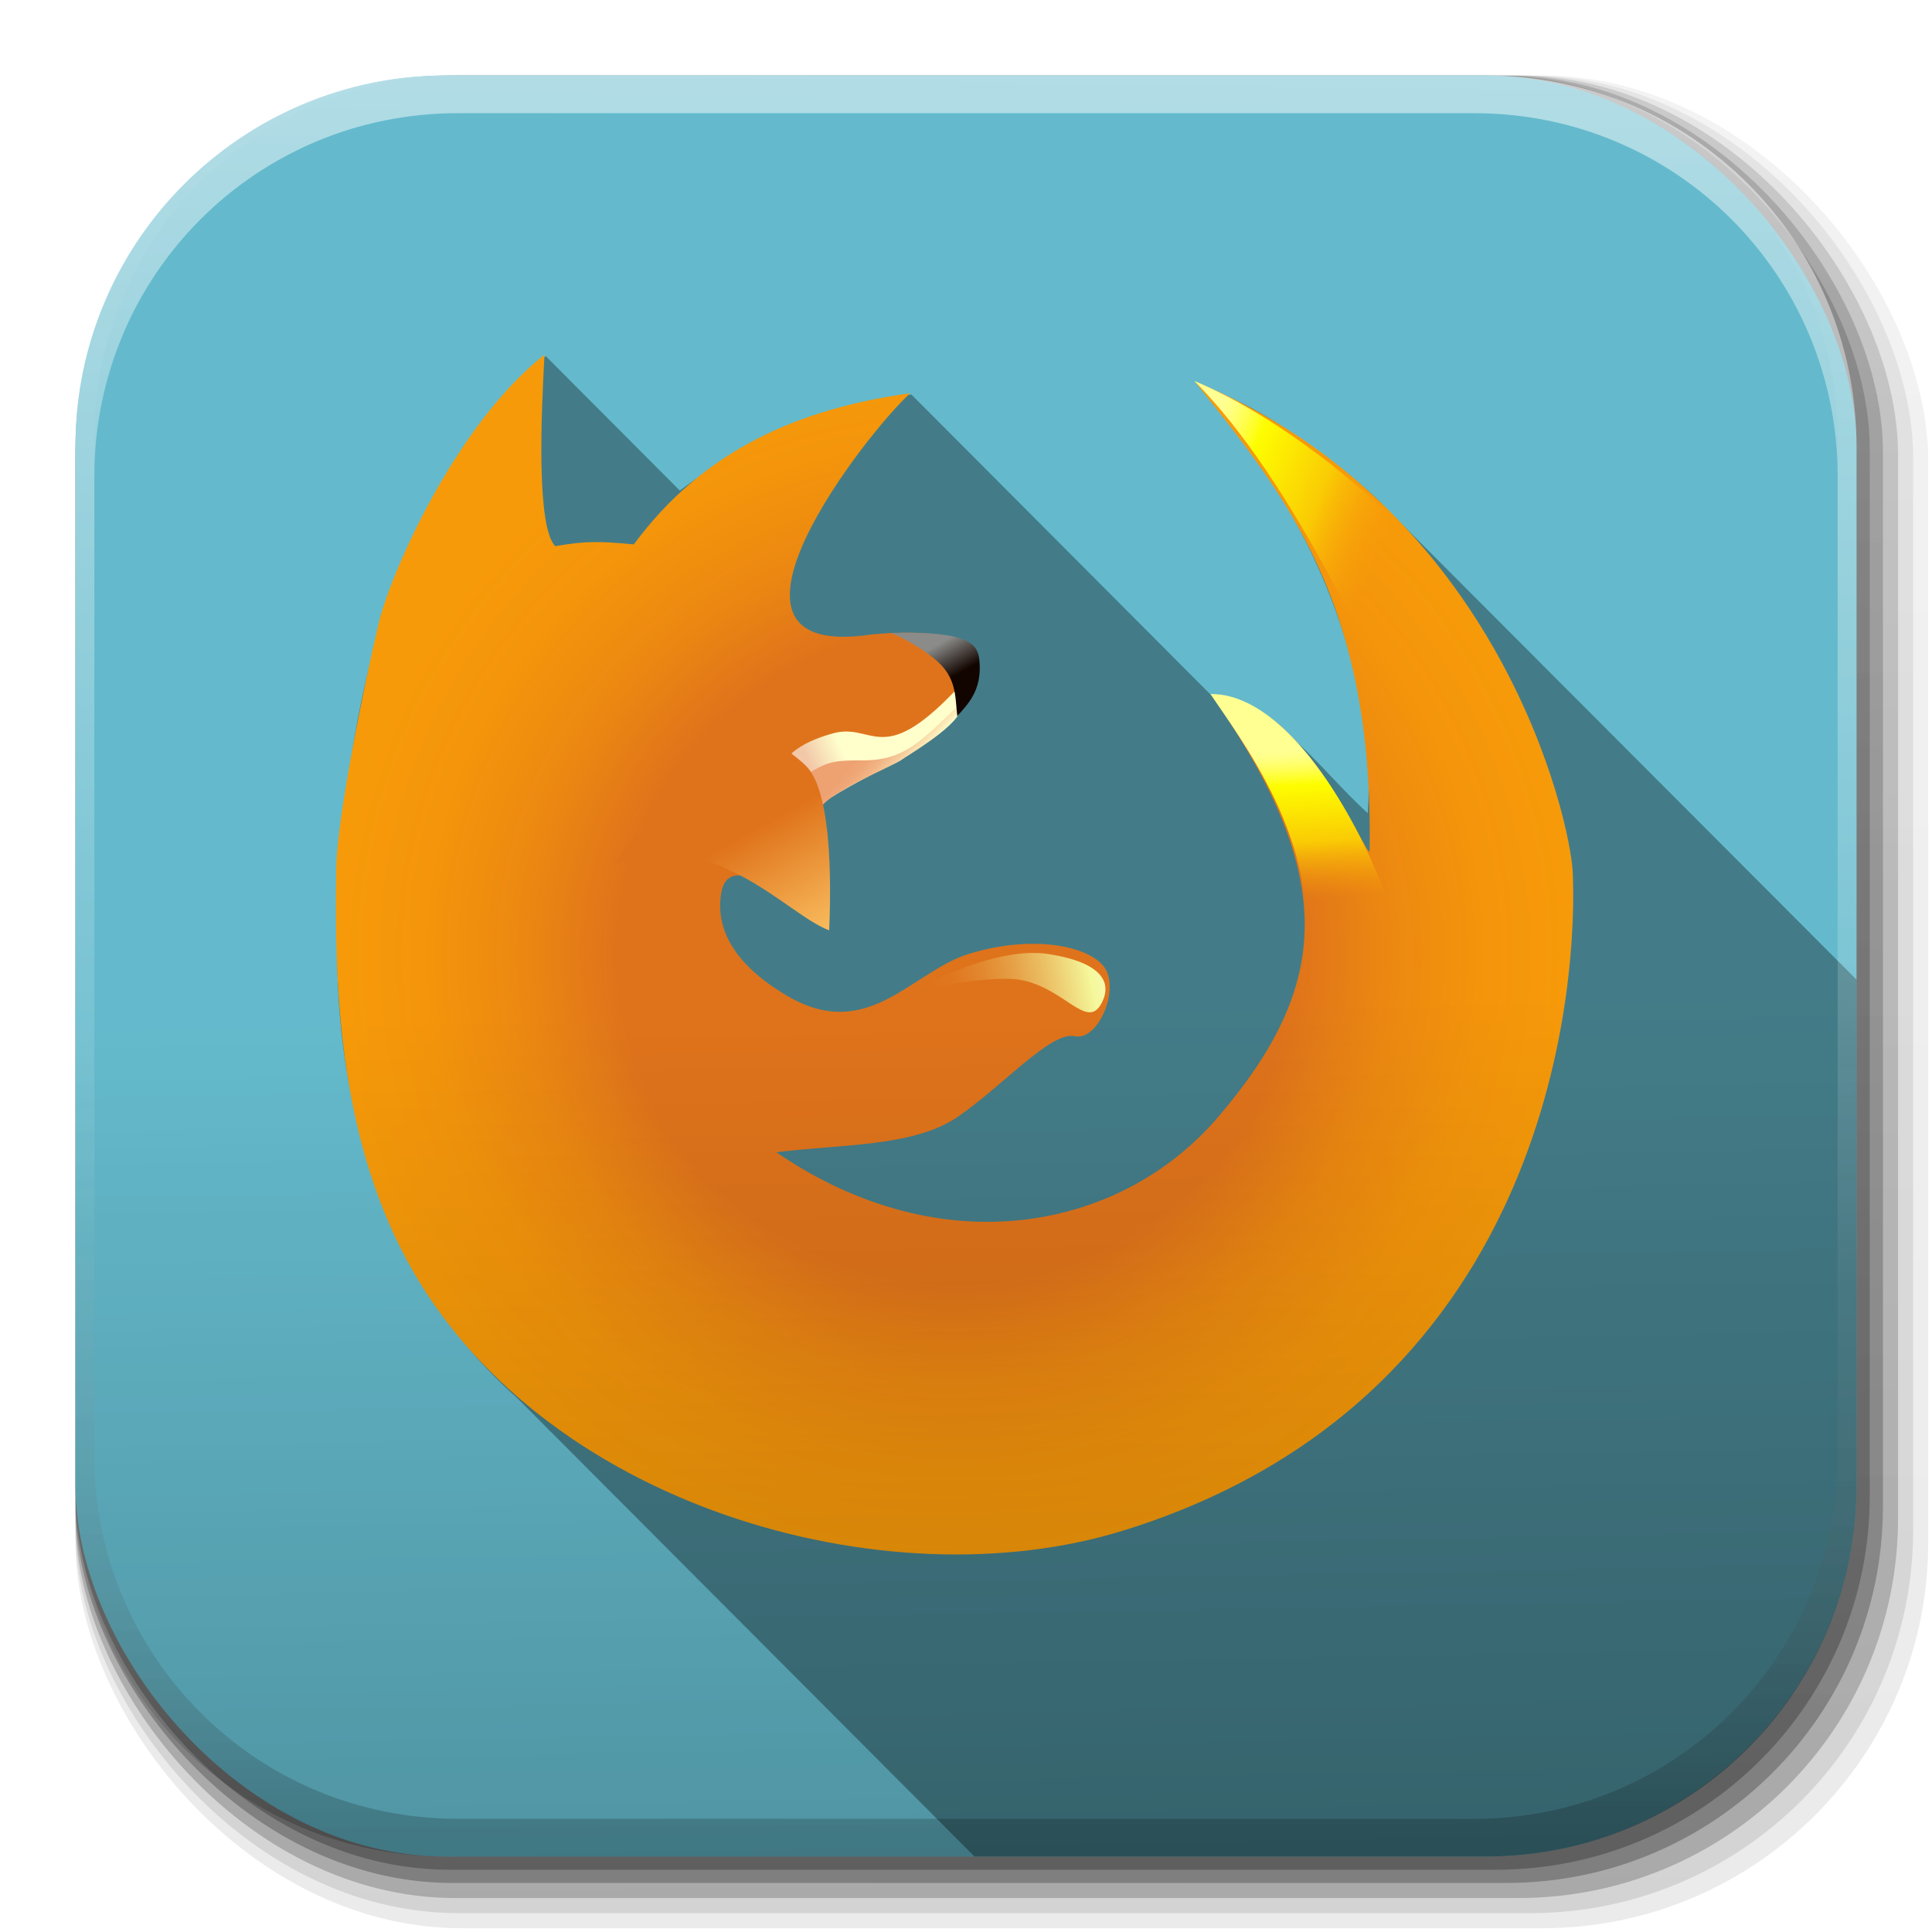 <?xml version="1.0" encoding="UTF-8" standalone="no"?>
<!-- Created with Inkscape (http://www.inkscape.org/) -->

<svg
   xmlns:dc="http://purl.org/dc/elements/1.1/"
   xmlns:cc="http://creativecommons.org/ns#"
   xmlns:rdf="http://www.w3.org/1999/02/22-rdf-syntax-ns#"
   xmlns:svg="http://www.w3.org/2000/svg"
   xmlns="http://www.w3.org/2000/svg"
   xmlns:xlink="http://www.w3.org/1999/xlink"
   xmlns:sodipodi="http://sodipodi.sourceforge.net/DTD/sodipodi-0.dtd"
   xmlns:inkscape="http://www.inkscape.org/namespaces/inkscape"
   width="512"
   height="512"
   id="svg2"
   version="1.1"
   inkscape:version="0.48.3.1 r9886"
   sodipodi:docname="firefox.svg"
   inkscape:export-filename="/home/alecive/Scrivania/firefoxTest1.png"
   inkscape:export-xdpi="100"
   inkscape:export-ydpi="100">
  <sodipodi:namedview
     id="base"
     pagecolor="#ffffff"
     bordercolor="#666666"
     borderopacity="1.0"
     inkscape:pageopacity="0.0"
     inkscape:pageshadow="2"
     inkscape:zoom="0.58405988"
     inkscape:cx="335.99113"
     inkscape:cy="212.29599"
     inkscape:document-units="px"
     inkscape:current-layer="svg2"
     showgrid="false"
     inkscape:window-width="1375"
     inkscape:window-height="876"
     inkscape:window-x="1431"
     inkscape:window-y="24"
     inkscape:window-maximized="1"
     inkscape:object-paths="false"
     inkscape:snap-intersection-paths="true"
     inkscape:object-nodes="false"
     inkscape:snap-smooth-nodes="false"
     inkscape:snap-nodes="false" />
  <defs
     id="defs4">
    <linearGradient
       id="linearGradient4070">
      <stop
         offset="0"
         style="stop-color:#000000;stop-opacity:1"
         id="stop4072" />
      <stop
         offset="1"
         style="stop-color:#000000;stop-opacity:0.2"
         id="stop4074" />
    </linearGradient>
    <linearGradient
       id="linearGradient4046">
      <stop
         id="stop4048"
         style="stop-color:#000000;stop-opacity:1;"
         offset="0" />
      <stop
         id="stop4050"
         style="stop-color:#ffffff;stop-opacity:0.2"
         offset="1" />
    </linearGradient>
    <linearGradient
       id="linearGradient4032">
      <stop
         offset="0"
         style="stop-color:#ffffff;stop-opacity:1"
         id="stop4034" />
      <stop
         offset="1"
         style="stop-color:#ffffff;stop-opacity:0.2"
         id="stop4036" />
    </linearGradient>
    <linearGradient
       y2="48.085"
       x2="78.466"
       y1="56.301"
       x1="64.478"
       gradientUnits="userSpaceOnUse"
       id="linearGradient3834">
      <stop
         id="stop3836"
         style="stop-color:#000000;stop-opacity:0.392;"
         offset="0" />
      <stop
         offset="0.597"
         style="stop-color:#000000;stop-opacity:0.098;"
         id="stop3838" />
      <stop
         id="stop3840"
         style="stop-color:#64bacc;stop-opacity:0;"
         offset="1" />
    </linearGradient>
    <linearGradient
       id="linearGradient3840"
       gradientUnits="userSpaceOnUse"
       x1="-172.721"
       y1="332.082"
       x2="-161.456"
       y2="309.893"
       gradientTransform="matrix(0.998,-0.071,0.071,0.998,254.6,-268.47)">
      <stop
         offset="0"
         style="stop-color:#f79b09;stop-opacity:0.196;"
         id="stop3842" />
      <stop
         id="stop3844"
         style="stop-color:#facb04;stop-opacity:1;"
         offset="0.368" />
      <stop
         offset="0.736"
         style="stop-color:#FEFD00"
         id="stop3846" />
      <stop
         offset="0.778"
         style="stop-color:#FEFE26"
         id="stop3848" />
      <stop
         offset="0.837"
         style="stop-color:#FFFE54"
         id="stop3850" />
      <stop
         offset="0.889"
         style="stop-color:#FFFF76"
         id="stop3852" />
      <stop
         offset="0.932"
         style="stop-color:#FFFF8B"
         id="stop3854" />
      <stop
         offset="0.961"
         style="stop-color:#FFFF92"
         id="stop3856" />
    </linearGradient>
    <linearGradient
       id="linearGradient21900"
       gradientUnits="userSpaceOnUse"
       x1="64.478"
       y1="56.301"
       x2="78.466"
       y2="48.085">
      <stop
         offset="0"
         style="stop-color:#2d7787;stop-opacity:1;"
         id="stop21902" />
      <stop
         id="stop21912"
         style="stop-color:#3c9fb4;stop-opacity:1;"
         offset="0.657" />
      <stop
         offset="1"
         style="stop-color:#64bacc;stop-opacity:1;"
         id="stop21910" />
    </linearGradient>
    <linearGradient
       y2="48.085"
       x2="78.466"
       y1="56.301"
       x1="64.478"
       gradientUnits="userSpaceOnUse"
       id="XMLID_74_-8-1">
      <stop
         id="stop149-5-9"
         style="stop-color:#DF731B"
         offset="0" />
      <stop
         id="stop151-3-7"
         style="stop-color:#DF731B"
         offset="0.545" />
      <stop
         id="stop153-2-2"
         style="stop-color:#EC8811"
         offset="0.701" />
      <stop
         id="stop155-3-8"
         style="stop-color:#F4950B"
         offset="0.859" />
      <stop
         id="stop157-94-6"
         style="stop-color:#F79A09"
         offset="1" />
    </linearGradient>
    <linearGradient
       gradientTransform="matrix(0.998,-0.071,0.071,0.998,254.6,-268.47)"
       y2="309.893"
       x2="-161.456"
       y1="332.082"
       x1="-172.721"
       gradientUnits="userSpaceOnUse"
       id="linearGradient4295-7-5">
      <stop
         id="stop4297-3-0"
         style="stop-color:#f79b09;stop-opacity:0;"
         offset="0" />
      <stop
         offset="0.368"
         style="stop-color:#facb04;stop-opacity:1;"
         id="stop4299-1-7" />
      <stop
         id="stop4301-1-6"
         style="stop-color:#FEFD00"
         offset="0.736" />
      <stop
         id="stop4303-6-2"
         style="stop-color:#FEFE26"
         offset="0.778" />
      <stop
         id="stop4305-62-7"
         style="stop-color:#FFFE54"
         offset="0.837" />
      <stop
         id="stop4307-5-4"
         style="stop-color:#FFFF76"
         offset="0.889" />
      <stop
         id="stop4309-6-8"
         style="stop-color:#FFFF8B"
         offset="0.932" />
      <stop
         id="stop4311-51-9"
         style="stop-color:#FFFF92"
         offset="0.961" />
    </linearGradient>
    <linearGradient
       y2="36.006"
       x2="61.245"
       y1="34.297"
       x1="60.286"
       gradientUnits="userSpaceOnUse"
       id="XMLID_100_-3-6">
      <stop
         id="stop373-71-0"
         style="stop-color:#8B8B89"
         offset="0" />
      <stop
         id="stop375-1-5"
         style="stop-color:#120500"
         offset="1" />
    </linearGradient>
    <linearGradient
       y2="71.76"
       x2="60.433"
       y1="67.845"
       x1="80.929"
       gradientUnits="userSpaceOnUse"
       id="XMLID_90_-58-6">
      <stop
         id="stop291-7-1"
         style="stop-color:#FFFAEE"
         offset="0.005" />
      <stop
         id="stop293-9-9"
         style="stop-color:#F5F89B"
         offset="0.276" />
      <stop
         id="stop295-2-0"
         style="stop-color:#F3ED91"
         offset="0.31" />
      <stop
         id="stop297-2-4"
         style="stop-color:#ECC267"
         offset="0.467" />
      <stop
         id="stop299-0-5"
         style="stop-color:#E6A046"
         offset="0.618" />
      <stop
         id="stop301-65-89"
         style="stop-color:#E2872E"
         offset="0.761" />
      <stop
         id="stop303-7-6"
         style="stop-color:#E07820"
         offset="0.892" />
      <stop
         id="stop305-30-0"
         style="stop-color:#DF731B"
         offset="1" />
    </linearGradient>
    <linearGradient
       y2="63.893"
       x2="50.721"
       y1="48.361"
       x1="35.5"
       gradientUnits="userSpaceOnUse"
       id="XMLID_87_-8-6">
      <stop
         id="stop268-3-27"
         style="stop-color:#DF731B"
         offset="0.197" />
      <stop
         id="stop270-6-29"
         style="stop-color:#F9BD5F"
         offset="0.843" />
      <stop
         id="stop272-8-2"
         style="stop-color:#FFFCCF"
         offset="1" />
    </linearGradient>
    <linearGradient
       y2="44.27"
       x2="58.139"
       y1="41.267"
       x1="54.825"
       gradientUnits="userSpaceOnUse"
       id="XMLID_86_-84-8">
      <stop
         id="stop253-4-9"
         style="stop-color:#EEA272"
         offset="0" />
      <stop
         id="stop255-2-7"
         style="stop-color:#EFA777"
         offset="0.186" />
      <stop
         id="stop257-9-6"
         style="stop-color:#F2B585"
         offset="0.406" />
      <stop
         id="stop259-3-5"
         style="stop-color:#F6CD9C"
         offset="0.643" />
      <stop
         id="stop261-1-7"
         style="stop-color:#FCEEBB"
         offset="0.89" />
      <stop
         id="stop263-51-5"
         style="stop-color:#FFFFCC"
         offset="1" />
    </linearGradient>
    <linearGradient
       y2="42.945"
       x2="51.856"
       y1="44.32"
       x1="48.731"
       gradientUnits="userSpaceOnUse"
       id="XMLID_77_-55-1">
      <stop
         id="stop182-23-4"
         style="stop-color:#F2C8A9"
         offset="0" />
      <stop
         id="stop184-77-8"
         style="stop-color:#FFFFCC"
         offset="1" />
    </linearGradient>
    <radialGradient
       inkscape:collect="always"
       xlink:href="#XMLID_74_-8-1"
       id="radialGradient3347"
       gradientUnits="userSpaceOnUse"
       gradientTransform="matrix(2.542,0,0,2.464,440.505,451.701)"
       cx="63.994"
       cy="61.809"
       fx="63.994"
       fy="61.809"
       r="59.037" />
    <linearGradient
       inkscape:collect="always"
       xlink:href="#linearGradient4295-7-5"
       id="linearGradient3350"
       gradientUnits="userSpaceOnUse"
       gradientTransform="matrix(2.54,-0.105,0.105,2.54,433.014,-301.412)"
       x1="-51.905"
       y1="211.289"
       x2="-52.194"
       y2="196.434" />
    <linearGradient
       inkscape:collect="always"
       xlink:href="#linearGradient4295-7-5"
       id="linearGradient3353"
       gradientUnits="userSpaceOnUse"
       gradientTransform="matrix(2.542,0,0,2.542,90.505,96.07)"
       x1="105.157"
       y1="22.738"
       x2="86.211"
       y2="14.417" />
    <linearGradient
       inkscape:collect="always"
       xlink:href="#XMLID_100_-3-6"
       id="linearGradient3356"
       gradientUnits="userSpaceOnUse"
       gradientTransform="matrix(4.431,0,0,4.431,-18.461,26.201)"
       x1="60.286"
       y1="34.297"
       x2="61.245"
       y2="36.006" />
    <linearGradient
       inkscape:collect="always"
       xlink:href="#XMLID_90_-58-6"
       id="linearGradient3359"
       gradientUnits="userSpaceOnUse"
       gradientTransform="matrix(2.542,0,0,2.542,94.817,83.453)"
       x1="80.929"
       y1="67.845"
       x2="60.433"
       y2="71.76" />
    <linearGradient
       inkscape:collect="always"
       xlink:href="#XMLID_87_-8-6"
       id="linearGradient3362"
       gradientUnits="userSpaceOnUse"
       gradientTransform="matrix(2.542,0,0,2.542,90.505,96.07)"
       x1="41.5"
       y1="47.486"
       x2="50.721"
       y2="63.893" />
    <linearGradient
       inkscape:collect="always"
       xlink:href="#XMLID_86_-84-8"
       id="linearGradient3365"
       gradientUnits="userSpaceOnUse"
       gradientTransform="matrix(2.542,0,0,2.542,93.365,97.341)"
       x1="54.825"
       y1="41.267"
       x2="58.139"
       y2="44.27" />
    <linearGradient
       inkscape:collect="always"
       xlink:href="#XMLID_77_-55-1"
       id="linearGradient3368"
       gradientUnits="userSpaceOnUse"
       gradientTransform="matrix(2.542,0,0,2.542,95.448,97.418)"
       x1="48.731"
       y1="44.32"
       x2="51.856"
       y2="42.945" />
    <radialGradient
       inkscape:collect="always"
       xlink:href="#XMLID_74_-8-1"
       id="radialGradient3371"
       gradientUnits="userSpaceOnUse"
       gradientTransform="matrix(2.542,0,0,2.464,90.505,100.871)"
       cx="63.994"
       cy="61.809"
       fx="63.994"
       fy="61.809"
       r="59.037" />
    <radialGradient
       inkscape:collect="always"
       xlink:href="#XMLID_74_-8-1"
       id="radialGradient3374"
       gradientUnits="userSpaceOnUse"
       gradientTransform="matrix(2.542,0,0,2.464,90.505,100.871)"
       cx="63.994"
       cy="61.809"
       fx="63.994"
       fy="61.809"
       r="59.037" />
    <radialGradient
       inkscape:collect="always"
       xlink:href="#linearGradient21900"
       id="radialGradient21898"
       cx="255.994"
       cy="256"
       fx="255.994"
       fy="256"
       r="216"
       gradientUnits="userSpaceOnUse" />
    <radialGradient
       inkscape:collect="always"
       xlink:href="#linearGradient3834"
       id="radialGradient3832"
       gradientUnits="userSpaceOnUse"
       cx="255.994"
       cy="256"
       fx="255.994"
       fy="256"
       r="216"
       gradientTransform="translate(-550,-5)" />
    <radialGradient
       inkscape:collect="always"
       xlink:href="#linearGradient3834"
       id="radialGradient3850"
       gradientUnits="userSpaceOnUse"
       gradientTransform="translate(-550,-5)"
       cx="255.994"
       cy="256"
       fx="255.994"
       fy="256"
       r="216" />
    <radialGradient
       inkscape:collect="always"
       xlink:href="#linearGradient3834"
       id="radialGradient4270"
       gradientUnits="userSpaceOnUse"
       gradientTransform="translate(-550,-5)"
       cx="255.994"
       cy="256"
       fx="255.994"
       fy="256"
       r="216" />
    <radialGradient
       inkscape:collect="always"
       xlink:href="#XMLID_74_-8-1"
       id="radialGradient4272"
       gradientUnits="userSpaceOnUse"
       gradientTransform="matrix(2.542,0,0,2.464,90.505,100.871)"
       cx="63.994"
       cy="61.809"
       fx="63.994"
       fy="61.809"
       r="59.037" />
    <linearGradient
       inkscape:collect="always"
       xlink:href="#XMLID_77_-55-1"
       id="linearGradient4274"
       gradientUnits="userSpaceOnUse"
       gradientTransform="matrix(2.542,0,0,2.542,95.448,97.418)"
       x1="48.731"
       y1="44.32"
       x2="51.856"
       y2="42.945" />
    <linearGradient
       inkscape:collect="always"
       xlink:href="#XMLID_86_-84-8"
       id="linearGradient4276"
       gradientUnits="userSpaceOnUse"
       gradientTransform="matrix(2.542,0,0,2.542,93.365,97.341)"
       x1="54.825"
       y1="41.267"
       x2="58.139"
       y2="44.27" />
    <linearGradient
       inkscape:collect="always"
       xlink:href="#XMLID_87_-8-6"
       id="linearGradient4278"
       gradientUnits="userSpaceOnUse"
       gradientTransform="matrix(2.542,0,0,2.542,90.505,96.07)"
       x1="41.5"
       y1="47.486"
       x2="50.721"
       y2="63.893" />
    <linearGradient
       inkscape:collect="always"
       xlink:href="#XMLID_90_-58-6"
       id="linearGradient4280"
       gradientUnits="userSpaceOnUse"
       gradientTransform="matrix(2.542,0,0,2.542,94.817,83.453)"
       x1="80.929"
       y1="67.845"
       x2="60.433"
       y2="71.76" />
    <linearGradient
       inkscape:collect="always"
       xlink:href="#XMLID_100_-3-6"
       id="linearGradient4282"
       gradientUnits="userSpaceOnUse"
       gradientTransform="matrix(4.431,0,0,4.431,-18.461,26.201)"
       x1="60.286"
       y1="34.297"
       x2="61.245"
       y2="36.006" />
    <linearGradient
       inkscape:collect="always"
       xlink:href="#linearGradient4295-7-5"
       id="linearGradient4284"
       gradientUnits="userSpaceOnUse"
       gradientTransform="matrix(2.542,0,0,2.542,90.505,96.07)"
       x1="105.157"
       y1="22.738"
       x2="86.211"
       y2="14.417" />
    <linearGradient
       inkscape:collect="always"
       xlink:href="#linearGradient4295-7-5"
       id="linearGradient4286"
       gradientUnits="userSpaceOnUse"
       gradientTransform="matrix(2.54,-0.105,0.105,2.54,433.014,-301.412)"
       x1="-51.905"
       y1="211.289"
       x2="-52.194"
       y2="196.434" />
    <radialGradient
       inkscape:collect="always"
       xlink:href="#linearGradient3834"
       id="radialGradient3276"
       gradientUnits="userSpaceOnUse"
       gradientTransform="translate(-550,-5)"
       cx="255.994"
       cy="256"
       fx="255.994"
       fy="256"
       r="216" />
    <radialGradient
       inkscape:collect="always"
       xlink:href="#linearGradient3834"
       id="radialGradient3279"
       gradientUnits="userSpaceOnUse"
       gradientTransform="matrix(1.093,0,0,1.093,-23.697,-23.704)"
       cx="255.994"
       cy="256"
       fx="255.994"
       fy="256"
       r="216" />
    <linearGradient
       inkscape:collect="always"
       xlink:href="#ButtonShadow-0"
       id="linearGradient4502"
       gradientUnits="userSpaceOnUse"
       gradientTransform="matrix(5.127,0,0,5.127,495.874,256.952)"
       x1="32.251"
       y1="6.132"
       x2="32.251"
       y2="90.239" />
    <linearGradient
       x1="45.448"
       y1="92.54"
       x2="45.448"
       y2="7.017"
       id="ButtonShadow-0"
       gradientUnits="userSpaceOnUse"
       gradientTransform="matrix(1.006,0,0,0.994,100,0)">
      <stop
         id="stop3750-8"
         style="stop-color:#000000;stop-opacity:1"
         offset="0" />
      <stop
         id="stop3752-5"
         style="stop-color:#000000;stop-opacity:0.588"
         offset="1" />
    </linearGradient>
    <linearGradient
       inkscape:collect="always"
       xlink:href="#ButtonShadow-0"
       id="linearGradient4505"
       gradientUnits="userSpaceOnUse"
       gradientTransform="matrix(5.249,0,0,5.188,490.015,254.023)"
       x1="32.251"
       y1="6.132"
       x2="32.251"
       y2="90.239" />
    <linearGradient
       x1="45.448"
       y1="92.54"
       x2="45.448"
       y2="7.017"
       id="linearGradient5348"
       gradientUnits="userSpaceOnUse"
       gradientTransform="matrix(1.006,0,0,0.994,100,0)">
      <stop
         id="stop5350"
         style="stop-color:#000000;stop-opacity:1"
         offset="0" />
      <stop
         id="stop5352"
         style="stop-color:#000000;stop-opacity:0.588"
         offset="1" />
    </linearGradient>
    <linearGradient
       inkscape:collect="always"
       xlink:href="#ButtonShadow-0"
       id="linearGradient4508"
       gradientUnits="userSpaceOnUse"
       gradientTransform="matrix(5.249,0,0,-5.188,490.015,-254.023)"
       x1="32.251"
       y1="6.132"
       x2="32.251"
       y2="90.239" />
    <linearGradient
       x1="45.448"
       y1="92.54"
       x2="45.448"
       y2="7.017"
       id="linearGradient5355"
       gradientUnits="userSpaceOnUse"
       gradientTransform="matrix(1.006,0,0,0.994,100,0)">
      <stop
         id="stop5357"
         style="stop-color:#000000;stop-opacity:1"
         offset="0" />
      <stop
         id="stop5359"
         style="stop-color:#000000;stop-opacity:0.588"
         offset="1" />
    </linearGradient>
    <linearGradient
       inkscape:collect="always"
       xlink:href="#ButtonShadow-0"
       id="linearGradient4511"
       gradientUnits="userSpaceOnUse"
       gradientTransform="matrix(5.249,0,0,-5.188,490.014,-254.023)"
       x1="32.251"
       y1="6.132"
       x2="32.251"
       y2="90.239" />
    <linearGradient
       x1="45.448"
       y1="92.54"
       x2="45.448"
       y2="7.017"
       id="linearGradient5362"
       gradientUnits="userSpaceOnUse"
       gradientTransform="matrix(1.006,0,0,0.994,100,0)">
      <stop
         id="stop5364"
         style="stop-color:#000000;stop-opacity:1"
         offset="0" />
      <stop
         id="stop5366"
         style="stop-color:#000000;stop-opacity:0.588"
         offset="1" />
    </linearGradient>
    <linearGradient
       inkscape:collect="always"
       xlink:href="#ButtonShadow-0"
       id="linearGradient4514"
       gradientUnits="userSpaceOnUse"
       gradientTransform="matrix(1.024,0,0,-1.012,-139.928,-13.028)"
       x1="32.251"
       y1="6.132"
       x2="32.251"
       y2="90.239" />
    <linearGradient
       x1="45.448"
       y1="92.54"
       x2="45.448"
       y2="7.017"
       id="linearGradient5369"
       gradientUnits="userSpaceOnUse"
       gradientTransform="matrix(1.006,0,0,0.994,100,0)">
      <stop
         id="stop5371"
         style="stop-color:#000000;stop-opacity:1"
         offset="0" />
      <stop
         id="stop5373"
         style="stop-color:#000000;stop-opacity:0.588"
         offset="1" />
    </linearGradient>
    <linearGradient
       y2="90.239"
       x2="32.251"
       y1="6.132"
       x1="32.251"
       gradientTransform="matrix(5.249,0,0,-5.188,490.014,-254.023)"
       gradientUnits="userSpaceOnUse"
       id="linearGradient5380"
       xlink:href="#ButtonShadow-0"
       inkscape:collect="always" />
    <radialGradient
       inkscape:collect="always"
       xlink:href="#linearGradient3834"
       id="radialGradient5542"
       gradientUnits="userSpaceOnUse"
       gradientTransform="matrix(1.093,0,0,1.093,-23.697,-23.704)"
       cx="255.994"
       cy="256"
       fx="255.994"
       fy="256"
       r="216" />
    <radialGradient
       inkscape:collect="always"
       xlink:href="#XMLID_74_-8-1"
       id="radialGradient5544"
       gradientUnits="userSpaceOnUse"
       gradientTransform="matrix(2.542,0,0,2.464,90.505,100.871)"
       cx="63.994"
       cy="61.809"
       fx="63.994"
       fy="61.809"
       r="59.037" />
    <linearGradient
       inkscape:collect="always"
       xlink:href="#XMLID_77_-55-1"
       id="linearGradient5546"
       gradientUnits="userSpaceOnUse"
       gradientTransform="matrix(2.542,0,0,2.542,95.448,97.418)"
       x1="48.731"
       y1="44.32"
       x2="51.856"
       y2="42.945" />
    <linearGradient
       inkscape:collect="always"
       xlink:href="#XMLID_86_-84-8"
       id="linearGradient5548"
       gradientUnits="userSpaceOnUse"
       gradientTransform="matrix(2.542,0,0,2.542,93.365,97.341)"
       x1="54.825"
       y1="41.267"
       x2="58.139"
       y2="44.27" />
    <linearGradient
       inkscape:collect="always"
       xlink:href="#XMLID_87_-8-6"
       id="linearGradient5550"
       gradientUnits="userSpaceOnUse"
       gradientTransform="matrix(2.542,0,0,2.542,90.505,96.07)"
       x1="41.5"
       y1="47.486"
       x2="50.721"
       y2="63.893" />
    <linearGradient
       inkscape:collect="always"
       xlink:href="#XMLID_90_-58-6"
       id="linearGradient5552"
       gradientUnits="userSpaceOnUse"
       gradientTransform="matrix(2.542,0,0,2.542,94.817,83.453)"
       x1="80.929"
       y1="67.845"
       x2="60.433"
       y2="71.76" />
    <linearGradient
       inkscape:collect="always"
       xlink:href="#XMLID_100_-3-6"
       id="linearGradient5554"
       gradientUnits="userSpaceOnUse"
       gradientTransform="matrix(4.431,0,0,4.431,-18.461,26.201)"
       x1="60.286"
       y1="34.297"
       x2="61.245"
       y2="36.006" />
    <linearGradient
       inkscape:collect="always"
       xlink:href="#linearGradient4295-7-5"
       id="linearGradient5556"
       gradientUnits="userSpaceOnUse"
       gradientTransform="matrix(2.542,0,0,2.542,90.505,96.07)"
       x1="105.157"
       y1="22.738"
       x2="86.211"
       y2="14.417" />
    <linearGradient
       inkscape:collect="always"
       xlink:href="#linearGradient4295-7-5"
       id="linearGradient5558"
       gradientUnits="userSpaceOnUse"
       gradientTransform="matrix(2.54,-0.105,0.105,2.54,433.014,-301.412)"
       x1="-51.905"
       y1="211.289"
       x2="-52.194"
       y2="196.434" />
    <radialGradient
       inkscape:collect="always"
       xlink:href="#linearGradient3834"
       id="radialGradient5571"
       gradientUnits="userSpaceOnUse"
       gradientTransform="matrix(1.093,0,0,1.093,-23.697,-23.704)"
       cx="255.994"
       cy="256"
       fx="255.994"
       fy="256"
       r="216" />
    <linearGradient
       inkscape:collect="always"
       xlink:href="#ButtonShadow-0-1"
       id="linearGradient6092"
       x1="1012.513"
       y1="484.417"
       x2="1006.808"
       y2="20.626"
       gradientUnits="userSpaceOnUse" />
    <linearGradient
       x1="45.448"
       y1="92.54"
       x2="45.448"
       y2="7.017"
       id="ButtonShadow-0-1"
       gradientUnits="userSpaceOnUse"
       gradientTransform="matrix(1.006,0,0,0.994,100,0)">
      <stop
         id="stop3750-8-9"
         style="stop-color:#000000;stop-opacity:1"
         offset="0" />
      <stop
         id="stop3752-5-6"
         style="stop-color:#000000;stop-opacity:0.588"
         offset="1" />
    </linearGradient>
    <linearGradient
       inkscape:collect="always"
       xlink:href="#ButtonShadow-0-1-1"
       id="linearGradient6185-2"
       gradientUnits="userSpaceOnUse"
       gradientTransform="matrix(1.019,0,0,1.019,-125.361,48.02)"
       x1="1012.513"
       y1="484.417"
       x2="1006.808"
       y2="20.626" />
    <linearGradient
       x1="45.448"
       y1="92.54"
       x2="45.448"
       y2="7.017"
       id="ButtonShadow-0-1-1"
       gradientUnits="userSpaceOnUse"
       gradientTransform="matrix(1.006,0,0,0.994,100,0)">
      <stop
         id="stop3750-8-9-3"
         style="stop-color:#000000;stop-opacity:1"
         offset="0" />
      <stop
         id="stop3752-5-6-4"
         style="stop-color:#000000;stop-opacity:0.588"
         offset="1" />
    </linearGradient>
    <linearGradient
       inkscape:collect="always"
       xlink:href="#ButtonShadow-0-1-1"
       id="linearGradient6193-2"
       gradientUnits="userSpaceOnUse"
       gradientTransform="matrix(1.036,0,0,1.036,-139.536,47.7)"
       x1="1012.513"
       y1="484.417"
       x2="1006.808"
       y2="20.626" />
    <linearGradient
       x1="45.448"
       y1="92.54"
       x2="45.448"
       y2="7.017"
       id="linearGradient6448"
       gradientUnits="userSpaceOnUse"
       gradientTransform="matrix(1.006,0,0,0.994,100,0)">
      <stop
         id="stop6450"
         style="stop-color:#000000;stop-opacity:1"
         offset="0" />
      <stop
         id="stop6452"
         style="stop-color:#000000;stop-opacity:0.588"
         offset="1" />
    </linearGradient>
    <linearGradient
       inkscape:collect="always"
       xlink:href="#ButtonShadow-0-1-1"
       id="linearGradient6189-8"
       gradientUnits="userSpaceOnUse"
       gradientTransform="matrix(1.028,0,0,1.028,-132.448,47.86)"
       x1="1012.513"
       y1="484.417"
       x2="1006.808"
       y2="20.626" />
    <linearGradient
       x1="45.448"
       y1="92.54"
       x2="45.448"
       y2="7.017"
       id="linearGradient6455"
       gradientUnits="userSpaceOnUse"
       gradientTransform="matrix(1.006,0,0,0.994,100,0)">
      <stop
         id="stop6457"
         style="stop-color:#000000;stop-opacity:1"
         offset="0" />
      <stop
         id="stop6459"
         style="stop-color:#000000;stop-opacity:0.588"
         offset="1" />
    </linearGradient>
    <linearGradient
       inkscape:collect="always"
       xlink:href="#ButtonShadow-0-1-1"
       id="linearGradient6181-2"
       gradientUnits="userSpaceOnUse"
       gradientTransform="matrix(1.011,0,0,1.011,-118.274,48.179)"
       x1="1012.513"
       y1="484.417"
       x2="1006.808"
       y2="20.626" />
    <linearGradient
       x1="45.448"
       y1="92.54"
       x2="45.448"
       y2="7.017"
       id="linearGradient6462"
       gradientUnits="userSpaceOnUse"
       gradientTransform="matrix(1.006,0,0,0.994,100,0)">
      <stop
         id="stop6464"
         style="stop-color:#000000;stop-opacity:1"
         offset="0" />
      <stop
         id="stop6466"
         style="stop-color:#000000;stop-opacity:0.588"
         offset="1" />
    </linearGradient>
    <linearGradient
       y2="20.626"
       x2="1006.808"
       y1="484.417"
       x1="1012.513"
       gradientTransform="matrix(1.004,0,0,1.004,-112.959,48.299)"
       gradientUnits="userSpaceOnUse"
       id="linearGradient6259"
       xlink:href="#ButtonShadow-0-1-1"
       inkscape:collect="always" />
    <linearGradient
       x1="45.448"
       y1="92.54"
       x2="45.448"
       y2="7.017"
       id="linearGradient6469"
       gradientUnits="userSpaceOnUse"
       gradientTransform="matrix(1.006,0,0,0.994,100,0)">
      <stop
         id="stop6471"
         style="stop-color:#000000;stop-opacity:1"
         offset="0" />
      <stop
         id="stop6473"
         style="stop-color:#000000;stop-opacity:0.588"
         offset="1" />
    </linearGradient>
    <linearGradient
       y2="20.626"
       x2="1006.808"
       y1="484.417"
       x1="1012.513"
       gradientTransform="matrix(1.004,0,0,1.004,-112.959,48.299)"
       gradientUnits="userSpaceOnUse"
       id="linearGradient6481"
       xlink:href="#ButtonShadow-0-1-1"
       inkscape:collect="always" />
    <linearGradient
       x1="48"
       y1="20.221"
       x2="48"
       y2="138.661"
       id="linearGradient3613"
       xlink:href="#linearGradient3737"
       gradientUnits="userSpaceOnUse" />
    <linearGradient
       id="linearGradient3737">
      <stop
         id="stop3739"
         style="stop-color:#ffffff;stop-opacity:1"
         offset="0" />
      <stop
         id="stop3741"
         style="stop-color:#ffffff;stop-opacity:0"
         offset="1" />
    </linearGradient>
    <clipPath
       id="clipPath3613">
      <rect
         width="84"
         height="84"
         rx="6"
         ry="6"
         x="6"
         y="6"
         id="rect3615"
         style="fill:#ffffff;fill-opacity:1;fill-rule:nonzero;stroke:none" />
    </clipPath>
    <filter
       x="-0.192"
       y="-0.192"
       width="1.384"
       height="1.384"
       color-interpolation-filters="sRGB"
       id="filter3794">
      <feGaussianBlur
         id="feGaussianBlur3796"
         stdDeviation="5.28" />
    </filter>
    <linearGradient
       x1="36.357"
       y1="6"
       x2="36.357"
       y2="63.893"
       id="linearGradient3188"
       xlink:href="#linearGradient3737"
       gradientUnits="userSpaceOnUse" />
    <linearGradient
       id="linearGradient6618">
      <stop
         id="stop6620"
         style="stop-color:#ffffff;stop-opacity:1"
         offset="0" />
      <stop
         id="stop6622"
         style="stop-color:#ffffff;stop-opacity:0"
         offset="1" />
    </linearGradient>
    <radialGradient
       cx="48"
       cy="90.172"
       r="42"
       fx="48"
       fy="90.172"
       id="radialGradient3619"
       xlink:href="#linearGradient3737"
       gradientUnits="userSpaceOnUse"
       gradientTransform="matrix(1.157,0,0,0.996,-7.551,0.197)" />
    <linearGradient
       id="linearGradient6625">
      <stop
         id="stop6627"
         style="stop-color:#ffffff;stop-opacity:1"
         offset="0" />
      <stop
         id="stop6629"
         style="stop-color:#ffffff;stop-opacity:0"
         offset="1" />
    </linearGradient>
    <linearGradient
       x1="6"
       y1="48"
       x2="48"
       y2="48"
       id="linearGradient4493"
       xlink:href="#linearGradient4487"
       gradientUnits="userSpaceOnUse"
       gradientTransform="translate(-96,0)" />
    <linearGradient
       id="linearGradient4487">
      <stop
         id="stop4489"
         style="stop-color:#000000;stop-opacity:1"
         offset="0" />
      <stop
         id="stop4491"
         style="stop-color:#000000;stop-opacity:0"
         offset="1" />
    </linearGradient>
    <linearGradient
       y2="48"
       x2="48"
       y1="48"
       x1="6"
       gradientTransform="translate(-96,0)"
       gradientUnits="userSpaceOnUse"
       id="linearGradient6640"
       xlink:href="#linearGradient4487"
       inkscape:collect="always" />
    <linearGradient
       inkscape:collect="always"
       xlink:href="#linearGradient3737"
       id="linearGradient6743"
       gradientUnits="userSpaceOnUse"
       x1="48"
       y1="20.221"
       x2="48"
       y2="138.661" />
    <radialGradient
       inkscape:collect="always"
       xlink:href="#linearGradient3834"
       id="radialGradient6777"
       gradientUnits="userSpaceOnUse"
       gradientTransform="matrix(1.093,0,0,1.093,-23.697,-23.704)"
       cx="255.994"
       cy="256"
       fx="255.994"
       fy="256"
       r="216" />
    <radialGradient
       inkscape:collect="always"
       xlink:href="#XMLID_74_-8-1"
       id="radialGradient6779"
       gradientUnits="userSpaceOnUse"
       gradientTransform="matrix(2.542,0,0,2.464,90.505,100.871)"
       cx="63.994"
       cy="61.809"
       fx="63.994"
       fy="61.809"
       r="59.037" />
    <linearGradient
       inkscape:collect="always"
       xlink:href="#XMLID_77_-55-1"
       id="linearGradient6781"
       gradientUnits="userSpaceOnUse"
       gradientTransform="matrix(2.542,0,0,2.542,95.448,97.418)"
       x1="48.731"
       y1="44.32"
       x2="51.856"
       y2="42.945" />
    <linearGradient
       inkscape:collect="always"
       xlink:href="#XMLID_86_-84-8"
       id="linearGradient6783"
       gradientUnits="userSpaceOnUse"
       gradientTransform="matrix(2.542,0,0,2.542,93.365,97.341)"
       x1="54.825"
       y1="41.267"
       x2="58.139"
       y2="44.27" />
    <linearGradient
       inkscape:collect="always"
       xlink:href="#XMLID_87_-8-6"
       id="linearGradient6785"
       gradientUnits="userSpaceOnUse"
       gradientTransform="matrix(2.542,0,0,2.542,90.505,96.07)"
       x1="41.5"
       y1="47.486"
       x2="50.721"
       y2="63.893" />
    <linearGradient
       inkscape:collect="always"
       xlink:href="#XMLID_90_-58-6"
       id="linearGradient6787"
       gradientUnits="userSpaceOnUse"
       gradientTransform="matrix(2.542,0,0,2.542,94.817,83.453)"
       x1="80.929"
       y1="67.845"
       x2="60.433"
       y2="71.76" />
    <linearGradient
       inkscape:collect="always"
       xlink:href="#XMLID_100_-3-6"
       id="linearGradient6789"
       gradientUnits="userSpaceOnUse"
       gradientTransform="matrix(4.431,0,0,4.431,-18.461,26.201)"
       x1="60.286"
       y1="34.297"
       x2="61.245"
       y2="36.006" />
    <linearGradient
       inkscape:collect="always"
       xlink:href="#linearGradient4295-7-5"
       id="linearGradient6791"
       gradientUnits="userSpaceOnUse"
       gradientTransform="matrix(2.542,0,0,2.542,90.505,96.07)"
       x1="105.157"
       y1="22.738"
       x2="86.211"
       y2="14.417" />
    <linearGradient
       inkscape:collect="always"
       xlink:href="#linearGradient4295-7-5"
       id="linearGradient6793"
       gradientUnits="userSpaceOnUse"
       gradientTransform="matrix(2.54,-0.105,0.105,2.54,433.014,-301.412)"
       x1="-51.905"
       y1="211.289"
       x2="-52.194"
       y2="196.434" />
    <radialGradient
       inkscape:collect="always"
       xlink:href="#linearGradient3834"
       id="radialGradient6806"
       gradientUnits="userSpaceOnUse"
       gradientTransform="matrix(1.093,0,0,1.093,-23.697,-23.704)"
       cx="255.994"
       cy="256"
       fx="255.994"
       fy="256"
       r="216" />
    <linearGradient
       inkscape:collect="always"
       xlink:href="#linearGradient3737"
       id="linearGradient3199"
       gradientUnits="userSpaceOnUse"
       x1="48"
       y1="20.221"
       x2="48"
       y2="138.661" />
    <linearGradient
       inkscape:collect="always"
       xlink:href="#linearGradient3737"
       id="linearGradient4042"
       gradientUnits="userSpaceOnUse"
       gradientTransform="translate(778.6,-360.56)"
       x1="993.439"
       y1="51.512"
       x2="988.786"
       y2="363.738" />
    <linearGradient
       inkscape:collect="always"
       xlink:href="#linearGradient4046"
       id="linearGradient4044"
       gradientUnits="userSpaceOnUse"
       x1="1764.649"
       y1="155.597"
       x2="1763.69"
       y2="-55.941" />
    <radialGradient
       inkscape:collect="always"
       xlink:href="#linearGradient3737"
       id="radialGradient4053"
       gradientUnits="userSpaceOnUse"
       gradientTransform="matrix(6.503,0,0,5.596,1632.078,-275.824)"
       cx="48"
       cy="90.172"
       fx="48"
       fy="90.172"
       r="42" />
    <linearGradient
       inkscape:collect="always"
       xlink:href="#linearGradient3737"
       id="linearGradient4056"
       gradientUnits="userSpaceOnUse"
       x1="36.357"
       y1="6"
       x2="36.357"
       y2="63.893"
       gradientTransform="matrix(5.619,0,0,5.619,1674.507,-276.931)" />
    <linearGradient
       inkscape:collect="always"
       xlink:href="#linearGradient4487"
       id="linearGradient4059"
       gradientUnits="userSpaceOnUse"
       gradientTransform="matrix(5.619,0,0,5.619,-262.497,1674.507)"
       x1="6"
       y1="48"
       x2="48"
       y2="48" />
    <linearGradient
       inkscape:collect="always"
       xlink:href="#linearGradient4487"
       id="linearGradient4068"
       x1="1016.104"
       y1="476.26"
       x2="1011.953"
       y2="251.661"
       gradientUnits="userSpaceOnUse"
       gradientTransform="translate(-146.22,369.088)" />
    <linearGradient
       inkscape:collect="always"
       xlink:href="#linearGradient4487"
       id="linearGradient4082"
       gradientUnits="userSpaceOnUse"
       gradientTransform="translate(-146.22,369.088)"
       x1="1016.104"
       y1="476.26"
       x2="1011.953"
       y2="251.661" />
    <linearGradient
       inkscape:collect="always"
       xlink:href="#linearGradient3737"
       id="linearGradient4084"
       gradientUnits="userSpaceOnUse"
       gradientTransform="translate(778.6,-360.56)"
       x1="993.439"
       y1="51.512"
       x2="988.786"
       y2="363.738" />
    <linearGradient
       inkscape:collect="always"
       xlink:href="#linearGradient4046"
       id="linearGradient4086"
       gradientUnits="userSpaceOnUse"
       x1="1764.649"
       y1="155.597"
       x2="1763.69"
       y2="-55.941" />
    <linearGradient
       inkscape:collect="always"
       xlink:href="#ButtonShadow-0-1-1"
       id="linearGradient4089"
       gradientUnits="userSpaceOnUse"
       gradientTransform="matrix(1.007,0,0,1.007,-810.489,593.137)"
       x1="1012.513"
       y1="484.417"
       x2="1006.808"
       y2="20.626" />
    <linearGradient
       inkscape:collect="always"
       xlink:href="#ButtonShadow-0-1-1"
       id="linearGradient4092"
       gradientUnits="userSpaceOnUse"
       gradientTransform="matrix(1.015,0,0,1.015,-816.69,592.997)"
       x1="1012.513"
       y1="484.417"
       x2="1006.808"
       y2="20.626" />
    <linearGradient
       inkscape:collect="always"
       xlink:href="#ButtonShadow-0-1-1"
       id="linearGradient4095"
       gradientUnits="userSpaceOnUse"
       gradientTransform="matrix(1.032,0,0,1.032,-830.864,592.678)"
       x1="1012.513"
       y1="484.417"
       x2="1006.808"
       y2="20.626" />
    <linearGradient
       inkscape:collect="always"
       xlink:href="#ButtonShadow-0-1-1"
       id="linearGradient4098"
       gradientUnits="userSpaceOnUse"
       gradientTransform="matrix(1.04,0,0,1.04,-837.951,592.518)"
       x1="1012.513"
       y1="484.417"
       x2="1006.808"
       y2="20.626" />
    <linearGradient
       inkscape:collect="always"
       xlink:href="#ButtonShadow-0-1-1"
       id="linearGradient4101"
       gradientUnits="userSpaceOnUse"
       gradientTransform="matrix(1.023,0,0,1.023,-823.777,592.838)"
       x1="1012.513"
       y1="484.417"
       x2="1006.808"
       y2="20.626" />
    <linearGradient
       inkscape:collect="always"
       xlink:href="#ButtonShadow-0-1-1"
       id="linearGradient4110"
       gradientUnits="userSpaceOnUse"
       gradientTransform="matrix(1.023,0,0,1.023,-823.777,592.838)"
       x1="1012.513"
       y1="484.417"
       x2="1006.808"
       y2="20.626" />
    <linearGradient
       inkscape:collect="always"
       xlink:href="#ButtonShadow-0-1-1"
       id="linearGradient4112"
       gradientUnits="userSpaceOnUse"
       gradientTransform="matrix(1.04,0,0,1.04,-837.951,592.518)"
       x1="1012.513"
       y1="484.417"
       x2="1006.808"
       y2="20.626" />
    <linearGradient
       inkscape:collect="always"
       xlink:href="#ButtonShadow-0-1-1"
       id="linearGradient4114"
       gradientUnits="userSpaceOnUse"
       gradientTransform="matrix(1.032,0,0,1.032,-830.864,592.678)"
       x1="1012.513"
       y1="484.417"
       x2="1006.808"
       y2="20.626" />
    <linearGradient
       inkscape:collect="always"
       xlink:href="#ButtonShadow-0-1-1"
       id="linearGradient4116"
       gradientUnits="userSpaceOnUse"
       gradientTransform="matrix(1.015,0,0,1.015,-816.69,592.997)"
       x1="1012.513"
       y1="484.417"
       x2="1006.808"
       y2="20.626" />
    <linearGradient
       inkscape:collect="always"
       xlink:href="#ButtonShadow-0-1-1"
       id="linearGradient4118"
       gradientUnits="userSpaceOnUse"
       gradientTransform="matrix(1.007,0,0,1.007,-810.489,593.137)"
       x1="1012.513"
       y1="484.417"
       x2="1006.808"
       y2="20.626" />
    <linearGradient
       inkscape:collect="always"
       xlink:href="#ButtonShadow-0-1-1-5"
       id="linearGradient4114-2"
       gradientUnits="userSpaceOnUse"
       gradientTransform="matrix(1.032,0,0,1.032,-830.864,592.678)"
       x1="1012.513"
       y1="484.417"
       x2="1006.808"
       y2="20.626" />
    <linearGradient
       x1="45.448"
       y1="92.54"
       x2="45.448"
       y2="7.017"
       id="ButtonShadow-0-1-1-5"
       gradientUnits="userSpaceOnUse"
       gradientTransform="matrix(1.006,0,0,0.994,100,0)">
      <stop
         id="stop3750-8-9-3-6"
         style="stop-color:#000000;stop-opacity:1"
         offset="0" />
      <stop
         id="stop3752-5-6-4-2"
         style="stop-color:#000000;stop-opacity:0.588"
         offset="1" />
    </linearGradient>
    <linearGradient
       inkscape:collect="always"
       xlink:href="#ButtonShadow-0-1-1-5"
       id="linearGradient4112-2"
       gradientUnits="userSpaceOnUse"
       gradientTransform="matrix(1.04,0,0,1.04,-837.951,592.518)"
       x1="1012.513"
       y1="484.417"
       x2="1006.808"
       y2="20.626" />
    <linearGradient
       x1="45.448"
       y1="92.54"
       x2="45.448"
       y2="7.017"
       id="linearGradient5292"
       gradientUnits="userSpaceOnUse"
       gradientTransform="matrix(1.006,0,0,0.994,100,0)">
      <stop
         id="stop5294"
         style="stop-color:#000000;stop-opacity:1"
         offset="0" />
      <stop
         id="stop5296"
         style="stop-color:#000000;stop-opacity:0.588"
         offset="1" />
    </linearGradient>
    <linearGradient
       inkscape:collect="always"
       xlink:href="#ButtonShadow-0-1-1-5"
       id="linearGradient4110-6"
       gradientUnits="userSpaceOnUse"
       gradientTransform="matrix(1.023,0,0,1.023,-823.777,592.838)"
       x1="1012.513"
       y1="484.417"
       x2="1006.808"
       y2="20.626" />
    <linearGradient
       x1="45.448"
       y1="92.54"
       x2="45.448"
       y2="7.017"
       id="linearGradient5299"
       gradientUnits="userSpaceOnUse"
       gradientTransform="matrix(1.006,0,0,0.994,100,0)">
      <stop
         id="stop5301"
         style="stop-color:#000000;stop-opacity:1"
         offset="0" />
      <stop
         id="stop5303"
         style="stop-color:#000000;stop-opacity:0.588"
         offset="1" />
    </linearGradient>
    <linearGradient
       inkscape:collect="always"
       xlink:href="#ButtonShadow-0-1-1-5"
       id="linearGradient4116-6"
       gradientUnits="userSpaceOnUse"
       gradientTransform="matrix(1.015,0,0,1.015,-816.69,592.997)"
       x1="1012.513"
       y1="484.417"
       x2="1006.808"
       y2="20.626" />
    <linearGradient
       x1="45.448"
       y1="92.54"
       x2="45.448"
       y2="7.017"
       id="linearGradient5306"
       gradientUnits="userSpaceOnUse"
       gradientTransform="matrix(1.006,0,0,0.994,100,0)">
      <stop
         id="stop5308"
         style="stop-color:#000000;stop-opacity:1"
         offset="0" />
      <stop
         id="stop5310"
         style="stop-color:#000000;stop-opacity:0.588"
         offset="1" />
    </linearGradient>
    <linearGradient
       y2="20.626"
       x2="1006.808"
       y1="484.417"
       x1="1012.513"
       gradientTransform="matrix(1.007,0,0,1.007,-810.489,593.137)"
       gradientUnits="userSpaceOnUse"
       id="linearGradient3372"
       xlink:href="#ButtonShadow-0-1-1-5"
       inkscape:collect="always" />
    <linearGradient
       x1="45.448"
       y1="92.54"
       x2="45.448"
       y2="7.017"
       id="linearGradient5313"
       gradientUnits="userSpaceOnUse"
       gradientTransform="matrix(1.006,0,0,0.994,100,0)">
      <stop
         id="stop5315"
         style="stop-color:#000000;stop-opacity:1"
         offset="0" />
      <stop
         id="stop5317"
         style="stop-color:#000000;stop-opacity:0.588"
         offset="1" />
    </linearGradient>
    <linearGradient
       inkscape:collect="always"
       xlink:href="#linearGradient4487-3"
       id="linearGradient4082-3"
       gradientUnits="userSpaceOnUse"
       gradientTransform="translate(-146.22,369.088)"
       x1="1016.104"
       y1="476.26"
       x2="1011.953"
       y2="251.661" />
    <linearGradient
       id="linearGradient4487-3">
      <stop
         id="stop4489-1"
         style="stop-color:#000000;stop-opacity:1"
         offset="0" />
      <stop
         id="stop4491-5"
         style="stop-color:#000000;stop-opacity:0"
         offset="1" />
    </linearGradient>
    <linearGradient
       inkscape:collect="always"
       xlink:href="#linearGradient3737-5"
       id="linearGradient4084-6"
       gradientUnits="userSpaceOnUse"
       gradientTransform="translate(778.6,-360.56)"
       x1="993.439"
       y1="51.512"
       x2="988.786"
       y2="363.738" />
    <linearGradient
       id="linearGradient3737-5">
      <stop
         id="stop3739-4"
         style="stop-color:#ffffff;stop-opacity:1"
         offset="0" />
      <stop
         id="stop3741-6"
         style="stop-color:#ffffff;stop-opacity:0"
         offset="1" />
    </linearGradient>
    <linearGradient
       inkscape:collect="always"
       xlink:href="#linearGradient4046-5"
       id="linearGradient4086-1"
       gradientUnits="userSpaceOnUse"
       x1="1764.649"
       y1="155.597"
       x2="1763.69"
       y2="-55.941" />
    <linearGradient
       id="linearGradient4046-5">
      <stop
         id="stop4048-7"
         style="stop-color:#000000;stop-opacity:1;"
         offset="0" />
      <stop
         id="stop4050-2"
         style="stop-color:#ffffff;stop-opacity:0.2"
         offset="1" />
    </linearGradient>
    <linearGradient
       y2="20.626"
       x2="1006.808"
       y1="484.417"
       x1="1012.513"
       gradientTransform="matrix(1.007,0,0,1.007,-810.489,593.137)"
       gradientUnits="userSpaceOnUse"
       id="linearGradient5342"
       xlink:href="#ButtonShadow-0-1-1-5"
       inkscape:collect="always" />
  </defs>
  <g
     id="layer1"
     inkscape:groupmode="layer"
     inkscape:label="Livello 1"
     transform="translate(0,-540.362)" />
  <path
     style="color:#000000;fill:#000000;fill-opacity:0.471;fill-rule:nonzero;stroke:none;stroke-width:1.5;marker:none;visibility:visible;display:none;overflow:visible;enable-background:accumulate"
     d="m 40.5,40.5 c 0.334,144 -0.667,289.334 0.5,432.5 16.93,16.195 32.997,33.253 49.938,49.438 16.36,17.12 33.6,33.358 49.969,50.469 17.268,16.524 33.661,33.922 50.938,50.438 15.67,16.466 32.284,31.987 47.938,48.469 16.15,15.319 31.337,31.601 47.469,46.937 16.176,16.96 33.283,32.988 49.438,49.969 16.98,16.155 33.011,33.259 49.969,49.438 15.184,15.941 31.25,31 46.438,46.937 17.115,16.365 33.352,33.606 50.469,49.969 15.346,16.112 31.588,31.329 46.938,47.437 5.655,4.734 8.552,12.226 22.166,9 139.611,0 279.222,0 418.834,0 -0.334,-144 0.667,-289.334 -0.5,-432.5 C 954.902,523.639 939.664,507.42 923.562,492.062 908.197,475.948 891.961,460.705 876.594,444.594 859.488,428.241 843.259,411.011 826.156,394.656 810.792,378.541 794.552,363.302 779.188,347.187 763.077,331.839 747.858,315.6 731.75,300.25 715.384,283.136 698.142,266.9 681.781,249.781 664.676,233.428 648.442,216.204 631.344,199.844 614.973,182.736 597.74,166.489 581.375,149.375 564.605,133.353 548.699,116.468 531.938,100.438 515.726,83.514 498.697,67.407 482.469,50.5 c -6.175,-4.87 -8.72,-13.37 -23.135,-10 -139.611,0 -279.222,0 -418.834,0 z"
     id="path17584"
     inkscape:connector-curvature="0" />
  <path
     style="fill:#000000;fill-opacity:0.471;display:none"
     d="m 154.062,108.062 c -39.57,34.757 -49.782,90.66 -50.52,140.836 -0.93,41.027 12.18,84.012 43.331,111.632 115.35,115.578 230.513,231.155 345.938,346.694 56.272,52.608 152.666,56.953 209.771,3.226 37.318,-34.509 55.775,-89.127 47.901,-139.111 -7.803,-37.823 -33.172,-67.38 -60.077,-93.113 C 579.812,367.366 468.984,256.263 358.263,145.305 c -9.657,-10.844 -44.596,-34.623 -42.679,-25.885 24.06,26.509 40.328,66.225 37.866,99.51 C 341.797,208.355 332.469,193.559 315.891,190.744 l -73.125,-73.344 c -20.215,1.256 -43.11,13.2 -56.188,23.281 z"
     id="path21927"
     inkscape:connector-curvature="0"
     sodipodi:nodetypes="cccccccccccccc" />
  <g
     id="g12272">
    <g
       transform="translate(-11.985,-592.117)"
       id="g4103">
      <rect
         style="opacity:0.1;color:#000000;fill:url(#linearGradient4114-2);fill-opacity:1;fill-rule:nonzero;stroke:none;stroke-width:1.5;marker:none;visibility:visible;display:inline;overflow:visible;enable-background:accumulate"
         id="rect6187"
         width="487"
         height="487"
         x="31.985"
         y="612.117"
         ry="101.458" />
      <rect
         ry="102.292"
         y="612.117"
         x="31.985"
         height="491"
         width="491"
         id="rect6191"
         style="opacity:0.08;color:#000000;fill:url(#linearGradient4112-2);fill-opacity:1;fill-rule:nonzero;stroke:none;stroke-width:1.5;marker:none;visibility:visible;display:inline;overflow:visible;enable-background:accumulate" />
      <rect
         ry="100.625"
         y="612.117"
         x="31.985"
         height="483"
         width="483"
         id="rect6183"
         style="opacity:0.2;color:#000000;fill:url(#linearGradient4110-6);fill-opacity:1;fill-rule:nonzero;stroke:none;stroke-width:1.5;marker:none;visibility:visible;display:inline;overflow:visible;enable-background:accumulate" />
      <rect
         style="opacity:0.25;color:#000000;fill:url(#linearGradient4116-6);fill-opacity:1;fill-rule:nonzero;stroke:none;stroke-width:1.5;marker:none;visibility:visible;display:inline;overflow:visible;enable-background:accumulate"
         id="rect6179"
         width="479"
         height="479"
         x="31.985"
         y="612.117"
         ry="99.792" />
      <rect
         ry="99.062"
         y="612.117"
         x="31.985"
         height="475.5"
         width="475.5"
         id="rect5574"
         style="opacity:0.25;color:#000000;fill:url(#linearGradient5342);fill-opacity:1;fill-rule:nonzero;stroke:none;stroke-width:1.5;marker:none;visibility:visible;display:inline;overflow:visible;enable-background:accumulate" />
    </g>
    <g
       id="g6813">
      <rect
         ry="98.333"
         y="20"
         x="20"
         height="472"
         width="472"
         id="rect3842"
         style="color:#000000;fill:#64bacc;fill-opacity:1;fill-rule:nonzero;stroke:none;stroke-width:1.5;marker:none;visibility:visible;display:inline;overflow:visible;enable-background:accumulate" />
      <path
         inkscape:connector-curvature="0"
         style="opacity:0.85;fill:#000000;fill-opacity:0.392"
         d="M 144.624,94.365 C 101.39,132.339 90.22,193.428 89.414,248.249 88.397,293.075 102.735,340.033 136.771,370.21 177.286,410.805 217.765,451.407 258.253,492 l 135.413,0 C 448.143,492 492,448.143 492,393.667 l 0,-134.047 C 450.56,218.083 409.145,176.579 367.718,135.064 c -10.551,-11.848 -48.701,-37.852 -46.606,-28.305 26.288,28.963 44.038,72.381 41.348,108.747 -12.733,-11.554 -22.893,-27.721 -41.006,-30.797 l -79.896,-80.135 c -22.087,1.373 -47.101,14.423 -61.39,25.437 L 144.624,94.365 z"
         id="path7521" />
      <g
         id="g21916"
         transform="matrix(1.093,0,0,1.093,-23.704,-23.704)">
        <path
           sodipodi:nodetypes="scccscccccscccccccccsssss"
           d="m 403.016,233.2 c -0.599,-12.71 -17.53,-88.371 -91.711,-119.094 22.041,27.744 43.539,53.566 42.458,113.975 -0.641,1.929 -16.247,-37.905 -38.236,-37.713 30.665,44.096 28.89,70.211 1.376,102.3 -23.272,27.142 -66.466,36.093 -106.984,8.403 15.571,-2.007 33.201,-1.223 43.969,-8.581 10.867,-7.428 22.624,-20.851 28.397,-19.567 5.77,1.289 11.307,-12.011 6.825,-17.148 -4.487,-5.147 -17.991,-7.306 -32.542,-2.794 -13.889,4.311 -24.486,21.733 -44.147,10.087 -16.775,-9.937 -16.715,-20.149 -15.812,-25.211 2.176,-9.968 14.992,1.518 24.698,7.577 1.459,-9.052 0.387,-21.154 -0.544,-30.016 10.629,-6.565 38.011,-16.341 38.286,-32.736 -0.251,-3.636 -4.317,-9.235 -26.071,-7.153 -44.941,6.735 -0.661,-49.509 9.41,-58.499 -27.283,3.795 -50.243,13.898 -67.02,36.648 -7.996,-0.737 -11.497,-0.887 -19.06,0.434 -4.512,-4.675 -3.47,-30.807 -2.602,-46.409 -21.62,17.002 -37.373,53.096 -40.248,65.269 -3.459,14.643 -10.037,46.937 -10.24,59.055 -0.467,27.99 0.459,64.214 17.072,95.133 31.84,59.257 115.834,83.653 173.895,65.589 105.545,-32.837 109.939,-135.976 108.828,-159.545 z"
           id="path159"
           style="fill:url(#radialGradient6779);fill-opacity:1"
           inkscape:connector-curvature="0" />
        <path
           inkscape:connector-curvature="0"
           style="fill:url(#linearGradient6781)"
           id="path186"
           d="m 254.233,194.742 c -0.791,0.32 -0.229,-5.748 -1.162,-5.356 -17.679,18.442 -19.706,7.506 -29.355,10.091 -8.795,2.407 -10.77,5.709 -11.141,5.966 3.387,3.135 6.049,7.042 8.114,11.229 10.867,-7.411 26.764,-13.176 33.544,-21.93 z"
           sodipodi:nodetypes="cccccc" />
        <path
           inkscape:connector-curvature="0"
           style="fill:url(#linearGradient6783)"
           id="path265"
           d="m 254.522,194 c -0.214,-0.038 -0.481,-0.986 -0.575,-0.859 -1.408,0.714 -3.866,3.785 -8.77,7.778 -9.108,7.41 -14.932,4.104 -21.716,5.622 -3.088,0.689 -6.024,2.763 -8.002,4.426 1.056,2.892 3.98,5.664 5.369,6.423 1.953,-3.636 17.694,-10.156 19.38,-11.419 1.195,-0.897 13.105,-7.843 14.315,-11.971 z"
           sodipodi:nodetypes="cccccccc" />
        <path
           inkscape:connector-curvature="0"
           style="fill:url(#linearGradient6785)"
           id="path274"
           d="m 222.734,247.248 c 0.254,-6.584 1.309,-32.838 -5.537,-39.778 -5.229,-5.3 -9.379,-3.292 -6.585,-24.84 -12.868,26.452 -28.112,29.856 -40.086,48.75 24.114,-9.718 41.966,12.195 52.208,15.868 z"
           sodipodi:nodetypes="ccccc" />
        <path
           inkscape:connector-curvature="0"
           style="fill:url(#linearGradient6787)"
           id="path307"
           d="m 288.633,265.166 c 2.886,-5.07 0.474,-10.08 -12.675,-12.15 -12.539,-1.979 -29.286,7.162 -34.812,9.338 0,0 19.825,-4.429 27.735,-3.113 10.722,1.784 16.216,12.14 19.752,5.925 z"
           sodipodi:nodetypes="ccccc" />
        <path
           inkscape:connector-curvature="0"
           style="fill:url(#linearGradient6789)"
           id="path377"
           d="m 259.14,181.661 c -0.415,-3.852 -2.666,-7.04 -21.274,-6.487 2.123,0.962 6.429,3.006 10.457,6.312 5.322,4.361 4.915,8.796 5.464,13.831 2.288,-2.643 6.163,-6.11 5.352,-13.655 z"
           sodipodi:nodetypes="ccccc" />
        <path
           inkscape:connector-curvature="0"
           style="fill:url(#linearGradient6791);fill-opacity:1"
           id="path475"
           d="m 311.264,114.053 c 11.942,11.962 23.462,29.848 33.617,48.92 31.175,58.546 39.012,7.741 16.809,-13.615 -23.616,-22.715 -42.383,-31.941 -50.426,-35.305 z"
           sodipodi:nodetypes="cssc" />
        <path
           inkscape:connector-curvature="0"
           style="fill:url(#linearGradient6793);fill-opacity:1"
           id="path543"
           d="m 315.179,189.962 c 6.721,10.151 27.402,36.54 22.375,64.288 l 26.166,19.199 c 6.047,-14.855 -20.728,-83.834 -48.541,-83.487 z"
           sodipodi:nodetypes="cccc" />
      </g>
    </g>
    <g
       transform="translate(-605.519,-353.968)"
       id="g4076">
      <rect
         ry="98.333"
         y="373.968"
         x="625.519"
         height="472"
         width="472"
         id="rect6809"
         style="opacity:0.2;color:#000000;fill:url(#linearGradient4082);fill-opacity:1;fill-rule:nonzero;stroke:none;stroke-width:1.5;marker:none;visibility:visible;display:inline;overflow:visible;enable-background:accumulate" />
      <g
         id="g4038"
         transform="translate(-926.668,684.384)">
        <path
           id="rect6809-2"
           d="m 1650.499,-310.416 c -54.477,0 -98.312,43.836 -98.312,98.312 l 0,275.344 c 0,54.477 43.836,98.344 98.312,98.344 l 2.938,0 c -53.322,0 -96.25,-42.928 -96.25,-96.25 l 0,-269.5 c 0,-53.322 42.928,-96.25 96.25,-96.25 l 269.5,0 c 53.322,0 96.25,42.928 96.25,96.25 l 0,269.5 c 0,53.323 -42.928,96.25 -96.25,96.25 l 2.906,0 c 54.477,0 98.344,-43.867 98.344,-98.344 l 0,-275.344 c 0,-54.477 -43.867,-98.312 -98.344,-98.312 l -275.344,0 z"
           style="opacity:0.5;color:#000000;fill:url(#linearGradient4084);fill-opacity:1;fill-rule:nonzero;stroke:none;stroke-width:1.5;marker:none;visibility:visible;display:inline;overflow:visible;enable-background:accumulate"
           inkscape:connector-curvature="0" />
        <path
           inkscape:connector-curvature="0"
           style="opacity:0.2;color:#000000;fill:url(#linearGradient4086);fill-opacity:1;fill-rule:nonzero;stroke:none;stroke-width:1.5;marker:none;visibility:visible;display:inline;overflow:visible;enable-background:accumulate"
           d="m 1650.499,161.584 c -54.477,0 -98.312,-43.836 -98.312,-98.313 l 0,-275.344 c 0,-54.477 43.836,-98.344 98.312,-98.344 l 2.938,0 c -53.322,0 -96.25,42.928 -96.25,96.25 l 0,269.5 c 0,53.323 42.928,96.25 96.25,96.25 l 269.5,0 c 53.322,0 96.25,-42.928 96.25,-96.25 l 0,-269.5 c 0,-53.322 -42.928,-96.25 -96.25,-96.25 l 2.906,0 c 54.477,0 98.344,43.867 98.344,98.344 l 0,275.344 c 0,54.477 -43.867,98.313 -98.344,98.313 l -275.344,0 z"
           id="path3981" />
      </g>
    </g>
  </g>
  <path
     inkscape:connector-curvature="0"
     style="fill:url(#radialGradient3347);fill-opacity:1;display:none"
     id="path3322"
     d="m 753.016,584.03 c -0.599,-12.71 -17.53,-88.371 -91.711,-119.094 22.041,27.744 43.539,53.566 42.458,113.975 -0.641,1.929 -16.247,-37.905 -38.236,-37.713 30.665,44.096 28.89,70.211 1.376,102.3 -23.272,27.142 -66.466,36.093 -106.984,8.403 15.571,-2.007 33.201,-1.223 43.969,-8.581 10.867,-7.428 22.624,-20.851 28.397,-19.567 5.77,1.289 11.307,-12.011 6.825,-17.148 -4.487,-5.147 -17.991,-7.306 -32.542,-2.794 -13.889,4.311 -24.486,21.733 -44.147,10.087 -16.775,-9.937 -16.715,-20.149 -15.812,-25.211 2.176,-9.968 14.992,1.518 24.698,7.577 1.459,-9.052 0.387,-21.154 -0.544,-30.016 10.629,-6.565 38.011,-16.341 38.286,-32.736 -0.251,-3.636 -4.317,-9.235 -26.071,-7.153 -44.941,6.735 -0.661,-49.509 9.41,-58.499 -27.283,3.795 -50.243,13.898 -67.02,36.648 -7.996,-0.737 -11.497,-0.887 -19.06,0.434 -4.512,-4.675 -3.47,-30.807 -2.602,-46.409 -21.62,17.002 -37.373,53.096 -40.248,65.269 -3.459,14.643 -10.037,46.937 -10.24,59.055 -0.467,27.99 0.459,64.214 17.072,95.133 31.84,59.257 115.834,83.653 173.895,65.589 C 749.734,710.738 754.128,607.599 753.016,584.03 z"
     sodipodi:nodetypes="scccscccccscccccccccsssss" />
  <path
     id="rect17286"
     d="m 540,540 432,0 0,432 -432,0 z"
     style="color:#000000;fill:#64bacc;fill-opacity:1;fill-rule:nonzero;stroke:none;stroke-width:1.5;marker:none;visibility:visible;display:none;overflow:visible;enable-background:accumulate"
     inkscape:connector-curvature="0" />
  <path
     inkscape:connector-curvature="0"
     style="opacity:0.08;fill:url(#linearGradient5380);fill-opacity:1;fill-rule:nonzero;stroke:none;display:inline"
     id="path3786"
     d="m 557.397,-269.61 c -28.255,0 -51.429,-23.175 -51.429,-51.43 l 0,-364.014 c 0,-28.255 23.174,-51.43 51.429,-51.43 l 369.14,0 c 28.255,0 51.43,23.175 51.43,51.43 l 0,364.014 c 0,28.255 -23.175,51.43 -51.43,51.43 l -369.14,0 z" />
  <path
     inkscape:connector-curvature="0"
     style="opacity:0.1;fill:url(#linearGradient4511);fill-opacity:1;fill-rule:nonzero;stroke:none;display:inline"
     id="path3778"
     d="m 557.397,-274.737 c -25.489,0 -46.303,-20.813 -46.303,-46.303 l 0,-364.014 c 0,-25.489 20.813,-46.303 46.303,-46.303 l 369.14,0 c 25.489,0 46.303,20.813 46.303,46.303 l 0,364.014 c 0,25.489 -20.814,46.303 -46.303,46.303 l -369.14,0 z" />
  <path
     inkscape:connector-curvature="0"
     style="opacity:0.2;fill:url(#linearGradient4508);fill-opacity:1;fill-rule:nonzero;stroke:none;display:inline"
     id="path3770"
     d="m 557.398,-280.024 c -22.605,0 -41.016,-18.41 -41.016,-41.016 l 0,-364.014 c 0,-22.605 18.41,-41.016 41.016,-41.016 l 369.14,0 c 22.605,0 41.016,18.41 41.016,41.016 l 0,364.014 c 0,22.605 -18.41,41.016 -41.016,41.016 l -369.14,0 z" />
  <rect
     style="opacity:0.3;fill:url(#linearGradient4505);fill-opacity:1;fill-rule:nonzero;stroke:none;display:inline"
     id="rect3723"
     transform="scale(1,-1)"
     y="285.151"
     x="521.509"
     ry="35.889"
     rx="35.889"
     height="435.791"
     width="440.918" />
  <rect
     style="opacity:0.45;fill:url(#linearGradient4502);fill-opacity:1;fill-rule:nonzero;stroke:none;display:inline"
     id="rect3716"
     transform="scale(1,-1)"
     y="287.714"
     x="526.636"
     ry="30.762"
     rx="30.762"
     height="430.664"
     width="430.664" />
  <rect
     style="opacity:0.4;color:#000000;fill:#000000;fill-opacity:1;fill-rule:nonzero;stroke:none;stroke-width:1.5;marker:none;visibility:visible;display:inline;overflow:visible;enable-background:accumulate"
     id="rect3207"
     width="1209.31"
     height="939.054"
     x="1457.658"
     y="-413.602"
     ry="195.636" />
  <rect
     style="opacity:0.1;fill:url(#linearGradient3199);fill-opacity:1;fill-rule:nonzero;stroke:#ffffff;stroke-width:0.5;stroke-linecap:round;stroke-linejoin:miter;stroke-miterlimit:4;stroke-opacity:1;stroke-dasharray:none;stroke-dashoffset:0;filter:url(#filter3794)"
     id="rect3171"
     clip-path="url(#clipPath3613)"
     y="15"
     x="15"
     ry="12"
     rx="12"
     height="66"
     width="66"
     transform="matrix(5.619,0,0,5.619,1674.507,-276.931)" />
  <rect
     style="opacity:0.2;fill:url(#linearGradient4059);fill-opacity:1;fill-rule:nonzero;stroke:none"
     id="rect4481"
     transform="matrix(0,-1,1,0,0,0)"
     y="1708.221"
     x="-228.783"
     ry="33.714"
     rx="33.714"
     height="472"
     width="472" />
  <path
     style="opacity:0.5;fill:url(#linearGradient4056);fill-opacity:1;fill-rule:nonzero;stroke:none"
     id="rect3728"
     inkscape:connector-curvature="0"
     d="m 1741.936,-243.217 c -18.678,0 -33.714,15.037 -33.714,33.714 l 0,11.238 0,382.095 0,11.238 c 0,1.881 0.232,3.656 0.527,5.443 0.274,1.661 0.545,3.354 1.054,4.917 0.056,0.171 0.117,0.357 0.176,0.527 0.556,1.617 1.32,3.076 2.107,4.565 0.812,1.537 1.773,3.01 2.809,4.39 1.036,1.38 2.1,2.66 3.336,3.863 2.472,2.405 5.298,4.577 8.429,6.146 1.565,0.784 3.222,1.388 4.917,1.932 -1.44,-0.563 -2.735,-1.328 -4.039,-2.107 -0.042,-0.025 -0.134,0.025 -0.176,0 -0.179,-0.108 -0.35,-0.239 -0.527,-0.351 -0.676,-0.431 -1.298,-0.919 -1.932,-1.405 -0.597,-0.454 -1.198,-0.905 -1.756,-1.405 -1,-0.907 -1.952,-1.941 -2.809,-2.985 -0.605,-0.732 -1.227,-1.491 -1.756,-2.283 -0.141,-0.216 -0.216,-0.483 -0.351,-0.702 -0.364,-0.579 -0.732,-1.149 -1.054,-1.756 -0.568,-1.094 -1.156,-2.336 -1.58,-3.512 -0.045,-0.123 -0.133,-0.228 -0.176,-0.351 -0.179,-0.517 -0.201,-1.05 -0.351,-1.58 -0.17,-0.599 -0.396,-1.141 -0.527,-1.756 -0.409,-1.919 -0.702,-3.923 -0.702,-5.97 l 0,-11.238 0,-382.095 0,-11.238 c 0,-15.631 12.464,-28.095 28.095,-28.095 l 11.238,0 382.095,0 11.238,0 c 15.631,0 28.095,12.464 28.095,28.095 l 0,11.238 0,382.095 0,11.238 c 0,2.047 -0.293,4.051 -0.702,5.97 -0.248,1.163 -0.497,2.234 -0.878,3.336 -0.043,0.123 -0.131,0.229 -0.176,0.351 -0.353,0.976 -0.778,2.065 -1.229,2.985 -0.234,0.465 -0.444,0.955 -0.702,1.405 -0.307,0.546 -0.712,1.058 -1.054,1.58 -0.529,0.792 -1.151,1.551 -1.756,2.283 -0.804,0.98 -1.703,1.95 -2.634,2.81 -0.063,0.057 -0.112,0.119 -0.176,0.176 -0.778,0.706 -1.602,1.317 -2.458,1.932 -0.576,0.411 -1.148,0.862 -1.756,1.229 -0.042,0.025 -0.134,-0.025 -0.176,0 -1.304,0.78 -2.599,1.544 -4.039,2.107 1.694,-0.544 3.352,-1.147 4.917,-1.932 3.13,-1.569 5.957,-3.741 8.429,-6.146 1.236,-1.203 2.3,-2.483 3.336,-3.863 1.036,-1.38 1.997,-2.853 2.809,-4.39 0.787,-1.489 1.552,-2.948 2.107,-4.565 0.059,-0.173 0.12,-0.353 0.176,-0.527 0.508,-1.563 0.78,-3.256 1.054,-4.917 0.294,-1.787 0.527,-3.563 0.527,-5.443 l 0,-11.238 0,-382.095 0,-11.238 c 0,-18.678 -15.037,-33.714 -33.714,-33.714 l -404.571,0 z" />
  <path
     style="opacity:0.2;fill:url(#radialGradient4053);fill-opacity:1;fill-rule:nonzero;stroke:none"
     id="path3615"
     inkscape:connector-curvature="0"
     d="m 1741.936,228.783 c -18.678,0 -33.714,-15.037 -33.714,-33.714 l 0,-11.238 0,-382.095 0,-11.238 c 0,-1.881 0.232,-3.656 0.527,-5.443 0.274,-1.661 0.545,-3.354 1.054,-4.917 0.056,-0.171 0.117,-0.357 0.176,-0.527 0.556,-1.617 1.32,-3.076 2.107,-4.565 0.812,-1.537 1.773,-3.01 2.809,-4.39 1.036,-1.38 2.1,-2.66 3.336,-3.863 2.472,-2.405 5.298,-4.577 8.429,-6.146 1.565,-0.784 3.222,-1.388 4.917,-1.932 -1.44,0.563 -2.735,1.328 -4.039,2.107 -0.042,0.025 -0.134,-0.025 -0.176,0 -0.179,0.108 -0.35,0.239 -0.527,0.351 -0.676,0.431 -1.298,0.919 -1.932,1.405 -0.597,0.454 -1.198,0.905 -1.756,1.405 -1,0.907 -1.952,1.941 -2.809,2.985 -0.605,0.732 -1.227,1.491 -1.756,2.283 -0.141,0.216 -0.216,0.483 -0.351,0.702 -0.364,0.579 -0.732,1.149 -1.054,1.756 -0.568,1.094 -1.156,2.336 -1.58,3.512 -0.045,0.123 -0.133,0.228 -0.176,0.351 -0.179,0.517 -0.201,1.05 -0.351,1.58 -0.17,0.599 -0.396,1.141 -0.527,1.756 -0.409,1.919 -0.702,3.923 -0.702,5.97 l 0,11.238 0,382.095 0,11.238 c 0,15.631 12.464,28.095 28.095,28.095 l 11.238,0 382.095,0 11.238,0 c 15.631,0 28.095,-12.464 28.095,-28.095 l 0,-11.238 0,-382.095 0,-11.238 c 0,-2.047 -0.293,-4.051 -0.702,-5.97 -0.248,-1.163 -0.497,-2.234 -0.878,-3.336 -0.043,-0.123 -0.131,-0.229 -0.176,-0.351 -0.353,-0.976 -0.778,-2.065 -1.229,-2.985 -0.234,-0.465 -0.444,-0.955 -0.702,-1.405 -0.307,-0.546 -0.712,-1.058 -1.054,-1.58 -0.529,-0.792 -1.151,-1.551 -1.756,-2.283 -0.804,-0.98 -1.703,-1.95 -2.634,-2.81 -0.063,-0.057 -0.112,-0.119 -0.176,-0.176 -0.778,-0.706 -1.602,-1.317 -2.458,-1.932 -0.576,-0.411 -1.148,-0.862 -1.756,-1.229 -0.042,-0.025 -0.134,0.025 -0.176,0 -1.304,-0.78 -2.599,-1.544 -4.039,-2.107 1.694,0.544 3.352,1.147 4.917,1.932 3.13,1.569 5.957,3.741 8.429,6.146 1.236,1.203 2.3,2.483 3.336,3.863 1.036,1.38 1.997,2.853 2.809,4.39 0.787,1.489 1.552,2.948 2.107,4.565 0.059,0.173 0.12,0.353 0.176,0.527 0.508,1.563 0.78,3.256 1.054,4.917 0.294,1.787 0.527,3.563 0.527,5.443 l 0,11.238 0,382.095 0,11.238 c 0,18.678 -15.037,33.714 -33.714,33.714 l -404.571,0 z" />
</svg>
